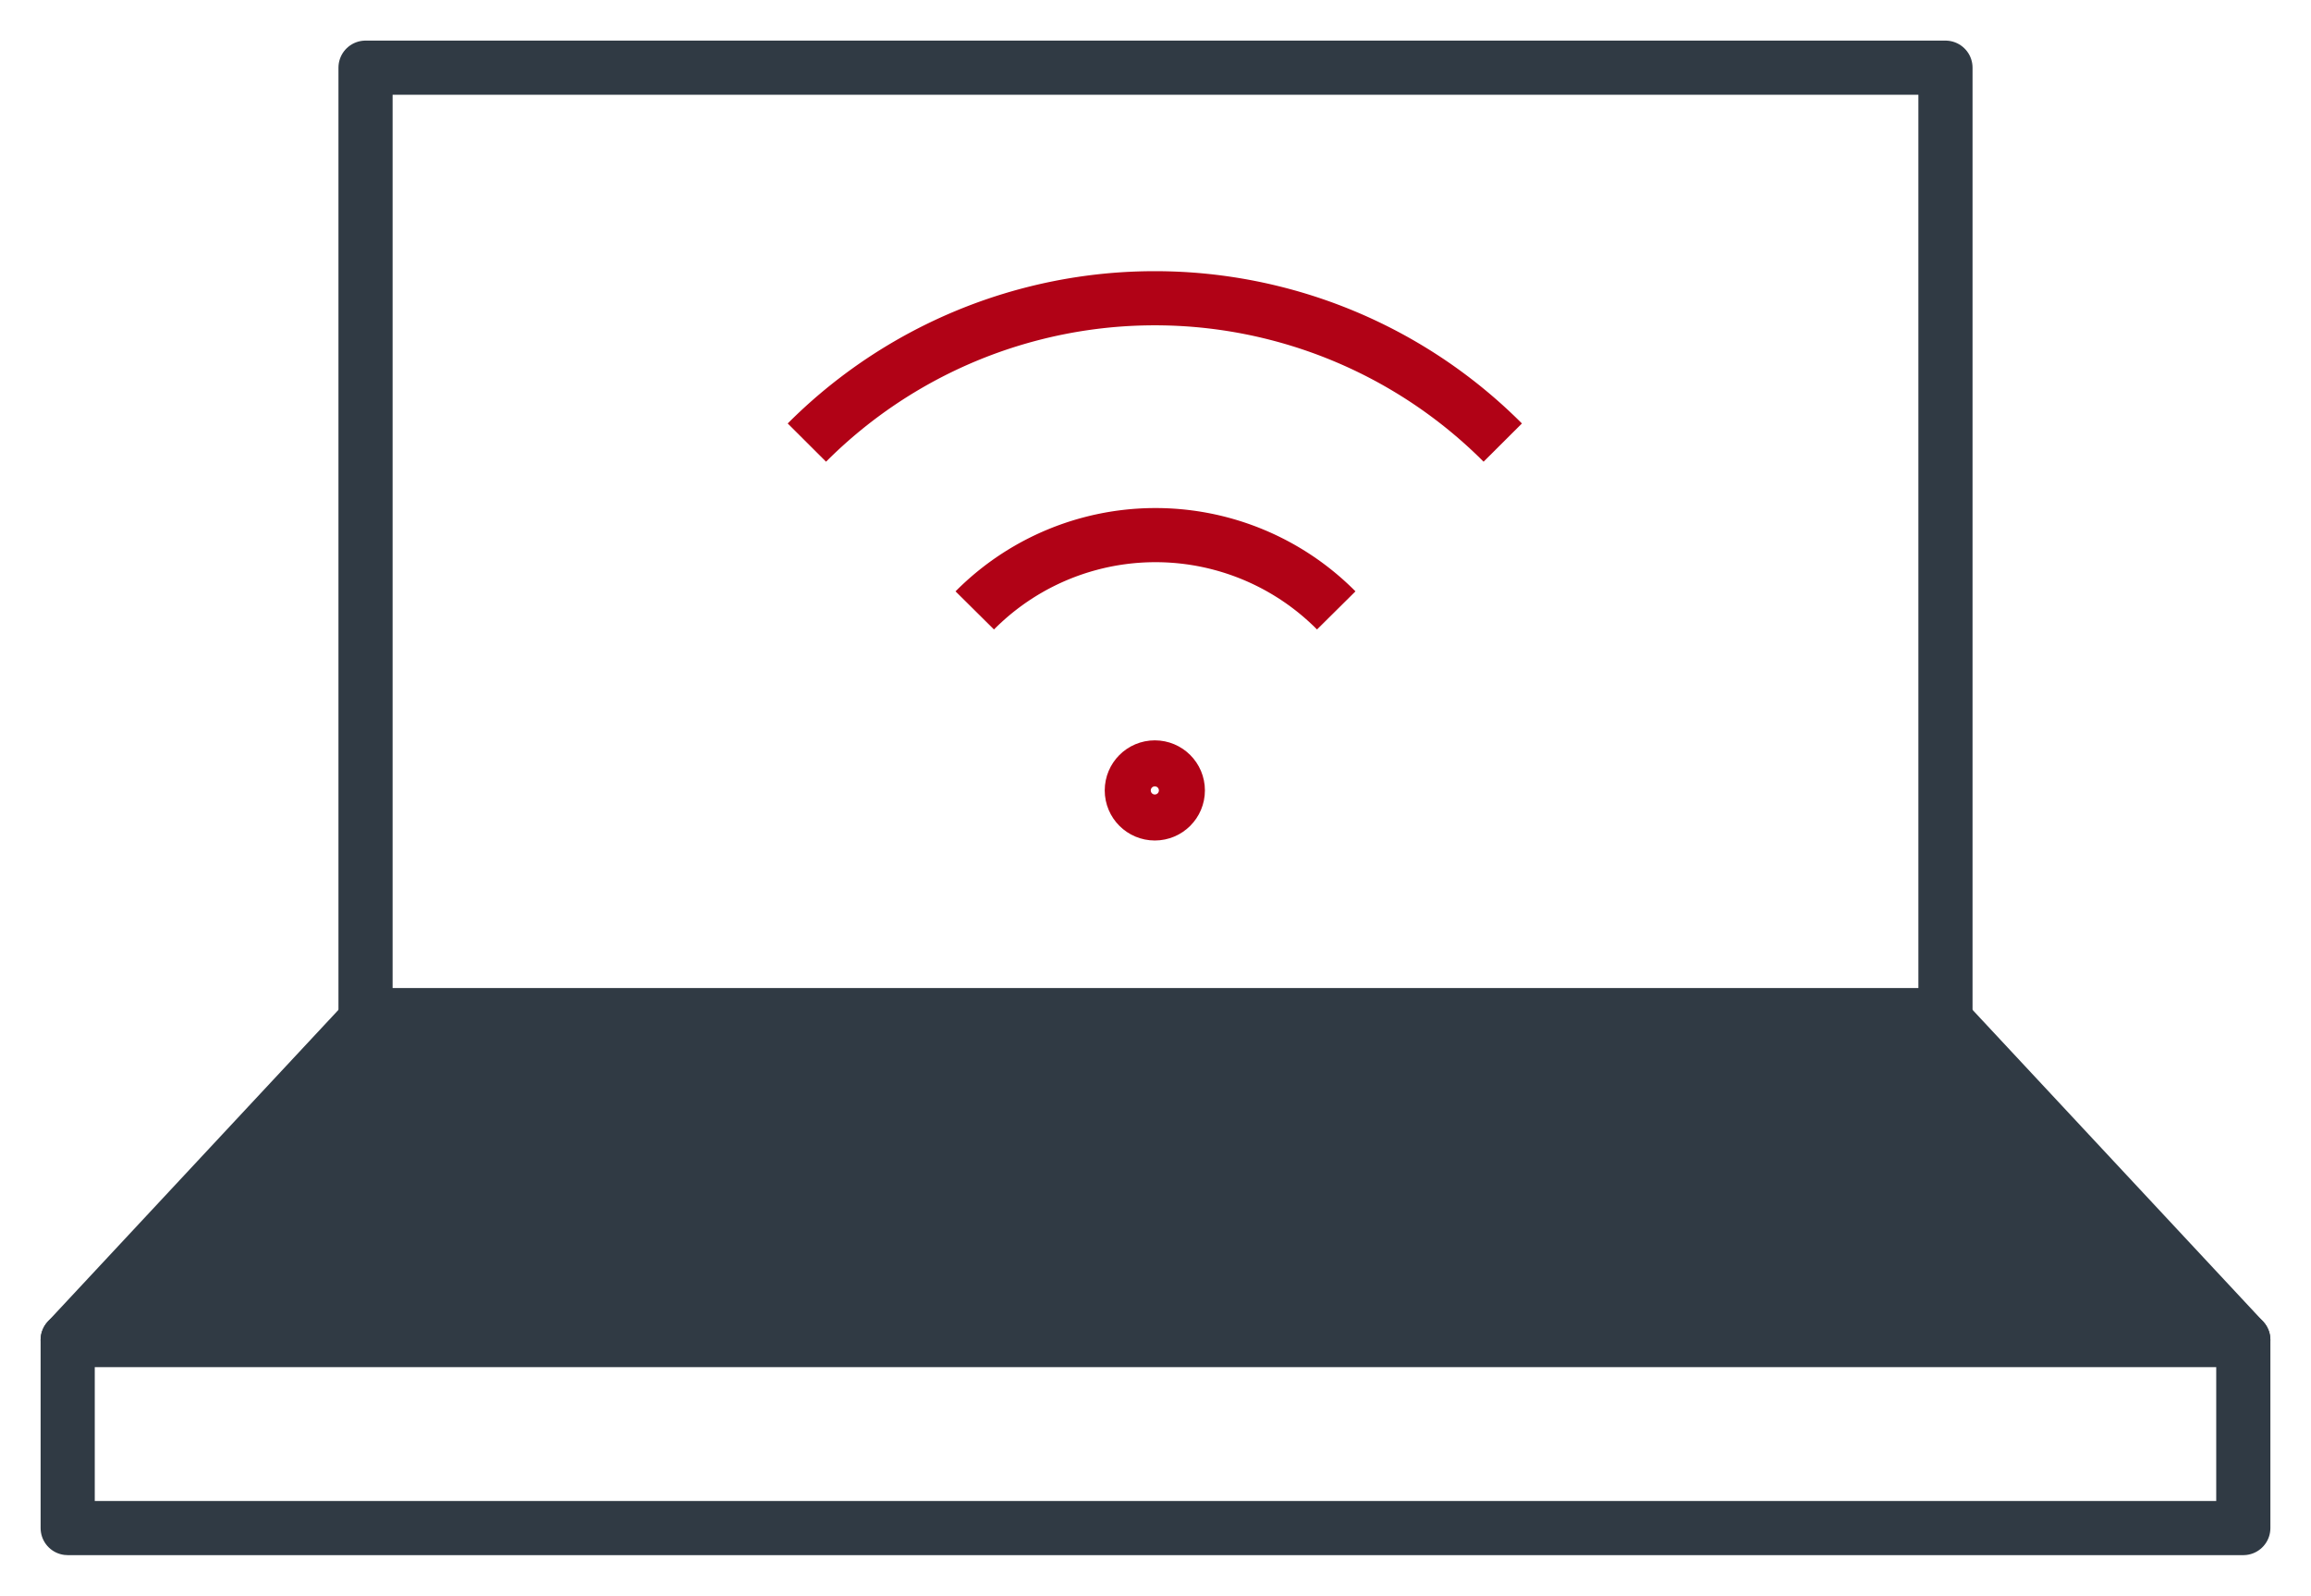 <svg xmlns="http://www.w3.org/2000/svg" id="Layer_1" data-name="Layer 1" viewBox="0 0 170.7 117.9">
  <defs>
    <style>
      .cls-2,.cls-3{stroke-linejoin:round;stroke-width:4px;fill:none}.cls-2{stroke:#303a44;stroke-linecap:round}.cls-3{stroke:#b10216}
    </style>
  </defs>
  <path d="M27 5h116.7v70H27z" class="cls-2"/>
  <path d="M165.7 99H5l22-23.6h116.7l22 23.6z" style="stroke-linejoin:round;stroke-width:4px;stroke:#303a44;stroke-linecap:round;fill:#303a44"/>
  <path d="M5 99h160.7v13.9H5z" class="cls-2"/>
  <circle cx="85.3" cy="58.4" r="1.7" class="cls-3"/>
  <path d="M72 45.1a18.8 18.8 0 0 1 26.7 0M59.6 32.7a36.3 36.3 0 0 1 51.4 0" class="cls-3"/>
</svg>
